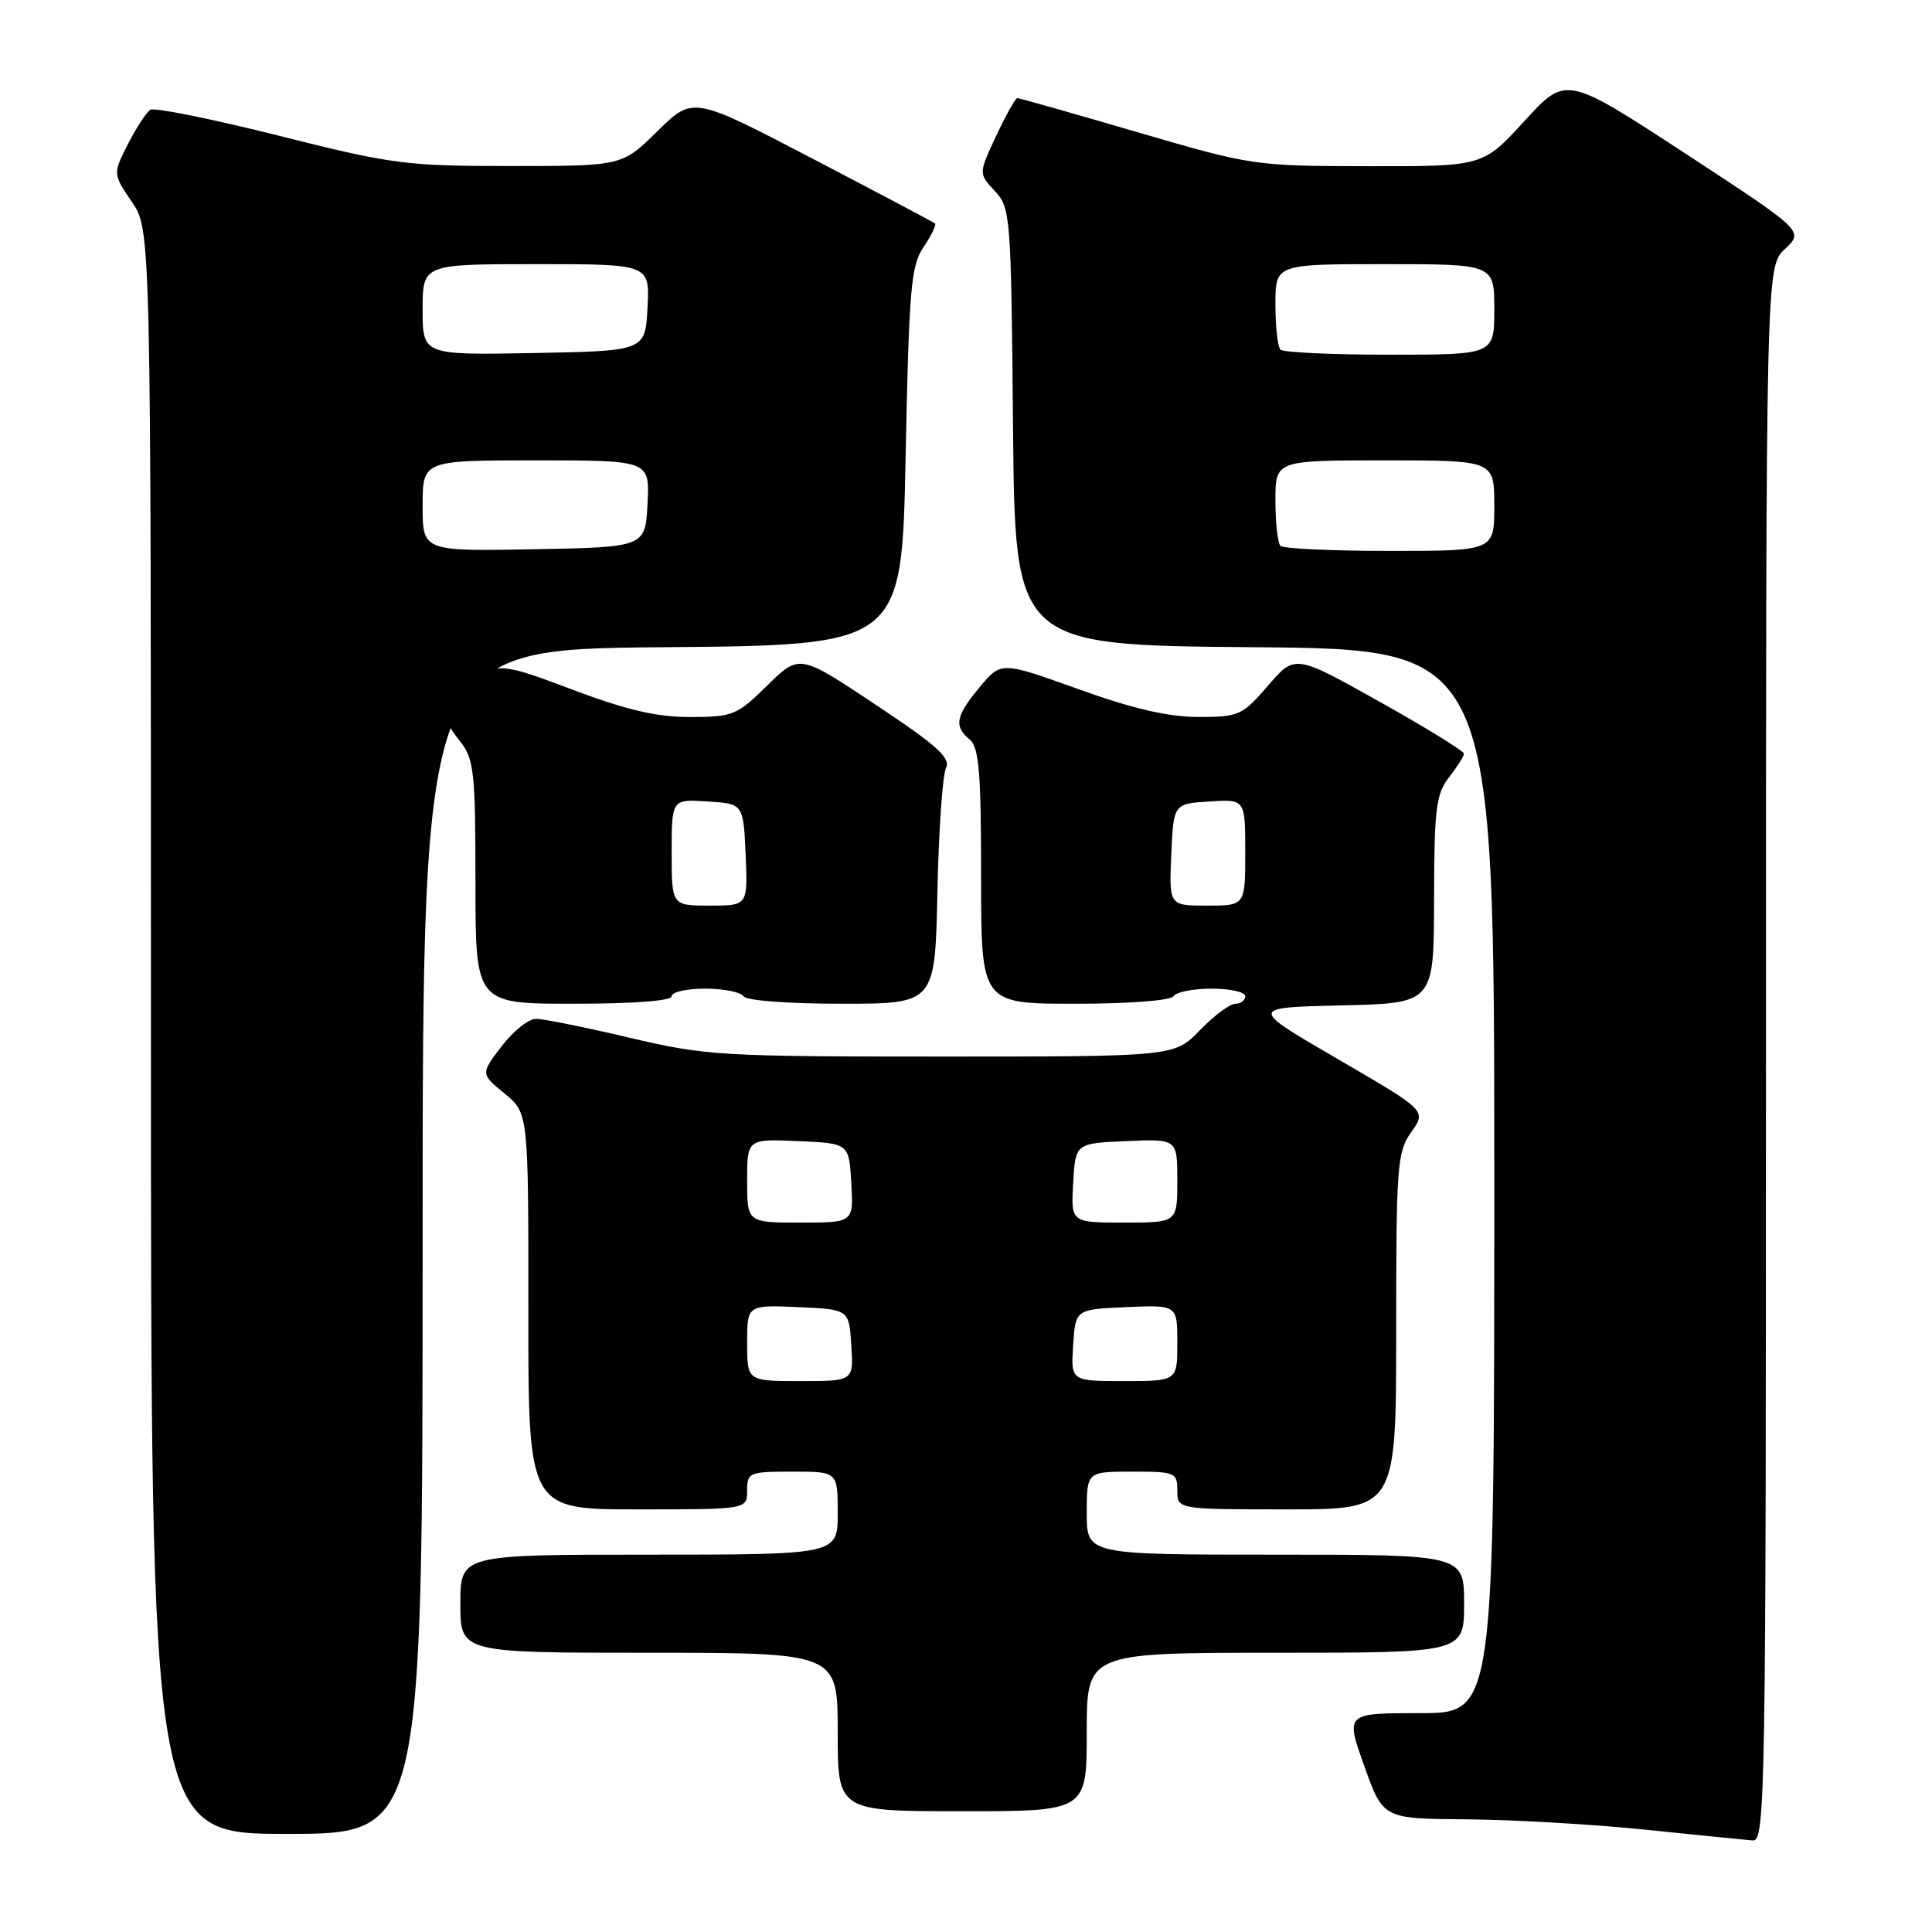 <?xml version="1.0" encoding="UTF-8" standalone="no"?>
<!DOCTYPE svg PUBLIC "-//W3C//DTD SVG 1.1//EN" "http://www.w3.org/Graphics/SVG/1.1/DTD/svg11.dtd" >
<svg xmlns="http://www.w3.org/2000/svg" xmlns:xlink="http://www.w3.org/1999/xlink" version="1.1" viewBox="0 0 256 256">
 <g >
 <path fill="currentColor"
d=" M 234.00 139.67 C 234.00 35.35 234.00 35.35 236.52 32.99 C 239.03 30.62 239.03 30.62 223.27 20.31 C 207.50 10.01 207.50 10.01 202.00 16.03 C 196.50 22.05 196.50 22.05 181.28 22.02 C 166.22 22.00 165.90 21.95 150.66 17.50 C 142.19 15.02 135.06 13.00 134.80 13.00 C 134.55 13.00 133.29 15.25 132.00 18.00 C 129.66 23.00 129.66 23.00 131.81 25.30 C 133.90 27.53 133.98 28.46 134.23 56.55 C 134.50 85.50 134.50 85.50 166.25 85.76 C 198.00 86.03 198.00 86.03 198.00 156.51 C 198.00 227.00 198.00 227.00 188.14 227.00 C 178.28 227.00 178.28 227.00 180.77 234.00 C 183.27 241.00 183.27 241.00 194.38 241.07 C 200.50 241.12 211.12 241.73 218.00 242.44 C 224.88 243.15 231.29 243.79 232.25 243.87 C 233.91 243.99 234.00 238.42 234.00 139.67 Z  M 56.00 164.51 C 56.00 86.03 56.00 86.03 87.75 85.76 C 119.50 85.50 119.50 85.50 120.00 60.50 C 120.45 38.16 120.70 35.20 122.39 32.72 C 123.42 31.19 124.10 29.79 123.89 29.61 C 123.67 29.43 116.37 25.56 107.66 21.02 C 91.82 12.75 91.82 12.75 87.13 17.37 C 82.43 22.00 82.43 22.00 67.67 22.00 C 53.75 22.00 52.00 21.77 36.90 17.97 C 28.09 15.76 20.46 14.22 19.93 14.54 C 19.40 14.87 18.07 16.91 16.96 19.08 C 14.95 23.03 14.95 23.03 17.47 26.75 C 20.00 30.46 20.00 30.46 20.00 136.73 C 20.00 243.00 20.00 243.00 38.00 243.00 C 56.00 243.00 56.00 243.00 56.00 164.51 Z  M 144.00 229.50 C 144.00 219.00 144.00 219.00 169.00 219.00 C 194.00 219.00 194.00 219.00 194.00 212.50 C 194.00 206.00 194.00 206.00 169.00 206.00 C 144.00 206.00 144.00 206.00 144.00 200.50 C 144.00 195.00 144.00 195.00 150.00 195.00 C 155.73 195.00 156.00 195.11 156.00 197.50 C 156.00 200.00 156.00 200.00 170.50 200.00 C 185.00 200.00 185.00 200.00 185.00 176.40 C 185.00 154.38 185.13 152.62 187.01 149.99 C 189.02 147.17 189.02 147.17 177.26 140.33 C 165.50 133.50 165.50 133.50 177.75 133.22 C 190.00 132.94 190.00 132.94 190.02 119.22 C 190.04 107.14 190.28 105.20 192.00 103.00 C 193.08 101.62 193.97 100.22 193.98 99.87 C 193.99 99.53 188.96 96.43 182.80 92.98 C 171.59 86.70 171.59 86.70 168.02 90.85 C 164.61 94.80 164.18 95.00 158.80 95.00 C 154.81 95.00 150.13 93.92 142.91 91.32 C 132.66 87.64 132.66 87.64 129.83 91.03 C 126.62 94.88 126.36 96.23 128.50 98.00 C 129.72 99.02 130.00 102.34 130.00 116.12 C 130.00 133.00 130.00 133.00 142.44 133.00 C 149.66 133.00 155.14 132.58 155.50 132.00 C 155.84 131.45 158.12 131.00 160.56 131.00 C 163.00 131.00 165.00 131.45 165.00 132.00 C 165.00 132.55 164.41 133.00 163.70 133.00 C 162.98 133.00 160.87 134.57 159.00 136.50 C 155.61 140.00 155.61 140.00 124.80 140.00 C 95.42 140.00 93.49 139.88 83.40 137.50 C 77.58 136.13 72.02 135.00 71.03 135.00 C 70.04 135.00 67.99 136.64 66.46 138.64 C 63.68 142.29 63.68 142.29 66.85 144.89 C 70.02 147.50 70.02 147.50 70.01 173.75 C 70.00 200.00 70.00 200.00 84.50 200.00 C 99.00 200.00 99.00 200.00 99.00 197.50 C 99.00 195.11 99.27 195.00 105.00 195.00 C 111.00 195.00 111.00 195.00 111.00 200.50 C 111.00 206.00 111.00 206.00 86.00 206.00 C 61.00 206.00 61.00 206.00 61.00 212.50 C 61.00 219.00 61.00 219.00 86.00 219.00 C 111.00 219.00 111.00 219.00 111.00 229.50 C 111.00 240.00 111.00 240.00 127.50 240.00 C 144.00 240.00 144.00 240.00 144.00 229.50 Z  M 89.00 132.00 C 89.00 131.45 91.00 131.00 93.44 131.00 C 95.88 131.00 98.16 131.45 98.50 132.00 C 98.86 132.58 104.33 133.00 111.51 133.00 C 123.90 133.00 123.90 133.00 124.21 118.25 C 124.38 110.14 124.89 102.74 125.34 101.81 C 126.01 100.44 124.26 98.85 116.05 93.39 C 105.93 86.65 105.93 86.65 101.68 90.82 C 97.65 94.78 97.11 95.00 91.46 95.01 C 87.01 95.02 83.04 94.09 75.79 91.36 C 65.19 87.36 65.00 87.38 60.97 93.04 C 59.05 95.74 59.05 95.79 61.01 98.29 C 62.81 100.57 63.00 102.37 63.00 116.91 C 63.00 133.00 63.00 133.00 76.00 133.00 C 84.00 133.00 89.00 132.62 89.00 132.00 Z  M 169.67 72.33 C 169.30 71.97 169.00 69.27 169.00 66.33 C 169.00 61.00 169.00 61.00 183.50 61.00 C 198.00 61.00 198.00 61.00 198.00 67.00 C 198.00 73.00 198.00 73.00 184.17 73.00 C 176.56 73.00 170.03 72.70 169.67 72.33 Z  M 169.67 46.33 C 169.30 45.97 169.00 43.27 169.00 40.33 C 169.00 35.00 169.00 35.00 183.50 35.00 C 198.00 35.00 198.00 35.00 198.00 41.00 C 198.00 47.00 198.00 47.00 184.17 47.00 C 176.56 47.00 170.03 46.70 169.67 46.33 Z  M 56.00 67.03 C 56.00 61.00 56.00 61.00 71.05 61.00 C 86.10 61.00 86.10 61.00 85.80 66.75 C 85.50 72.50 85.50 72.50 70.75 72.78 C 56.00 73.05 56.00 73.05 56.00 67.03 Z  M 56.00 41.03 C 56.00 35.00 56.00 35.00 71.05 35.00 C 86.10 35.00 86.10 35.00 85.80 40.75 C 85.50 46.50 85.50 46.50 70.75 46.78 C 56.00 47.05 56.00 47.05 56.00 41.03 Z  M 99.00 177.95 C 99.00 172.91 99.00 172.91 105.75 173.20 C 112.50 173.50 112.50 173.50 112.80 178.25 C 113.11 183.00 113.11 183.00 106.05 183.00 C 99.00 183.00 99.00 183.00 99.00 177.95 Z  M 142.20 178.25 C 142.50 173.50 142.50 173.50 149.25 173.20 C 156.00 172.91 156.00 172.91 156.00 177.95 C 156.00 183.00 156.00 183.00 148.95 183.00 C 141.89 183.00 141.89 183.00 142.20 178.25 Z  M 99.00 156.45 C 99.00 150.91 99.00 150.91 105.75 151.20 C 112.50 151.50 112.50 151.50 112.80 156.75 C 113.10 162.00 113.10 162.00 106.05 162.00 C 99.00 162.00 99.00 162.00 99.00 156.45 Z  M 142.20 156.75 C 142.50 151.50 142.50 151.50 149.25 151.20 C 156.00 150.91 156.00 150.91 156.00 156.45 C 156.00 162.00 156.00 162.00 148.95 162.00 C 141.90 162.00 141.90 162.00 142.20 156.75 Z  M 155.20 113.25 C 155.50 106.50 155.50 106.50 160.25 106.20 C 165.00 105.89 165.00 105.89 165.00 112.95 C 165.00 120.00 165.00 120.00 159.95 120.00 C 154.91 120.00 154.91 120.00 155.20 113.25 Z  M 89.00 112.95 C 89.00 105.89 89.00 105.89 93.75 106.20 C 98.50 106.50 98.50 106.50 98.80 113.25 C 99.09 120.00 99.09 120.00 94.05 120.00 C 89.00 120.00 89.00 120.00 89.00 112.95 Z "/>
</g>
</svg>